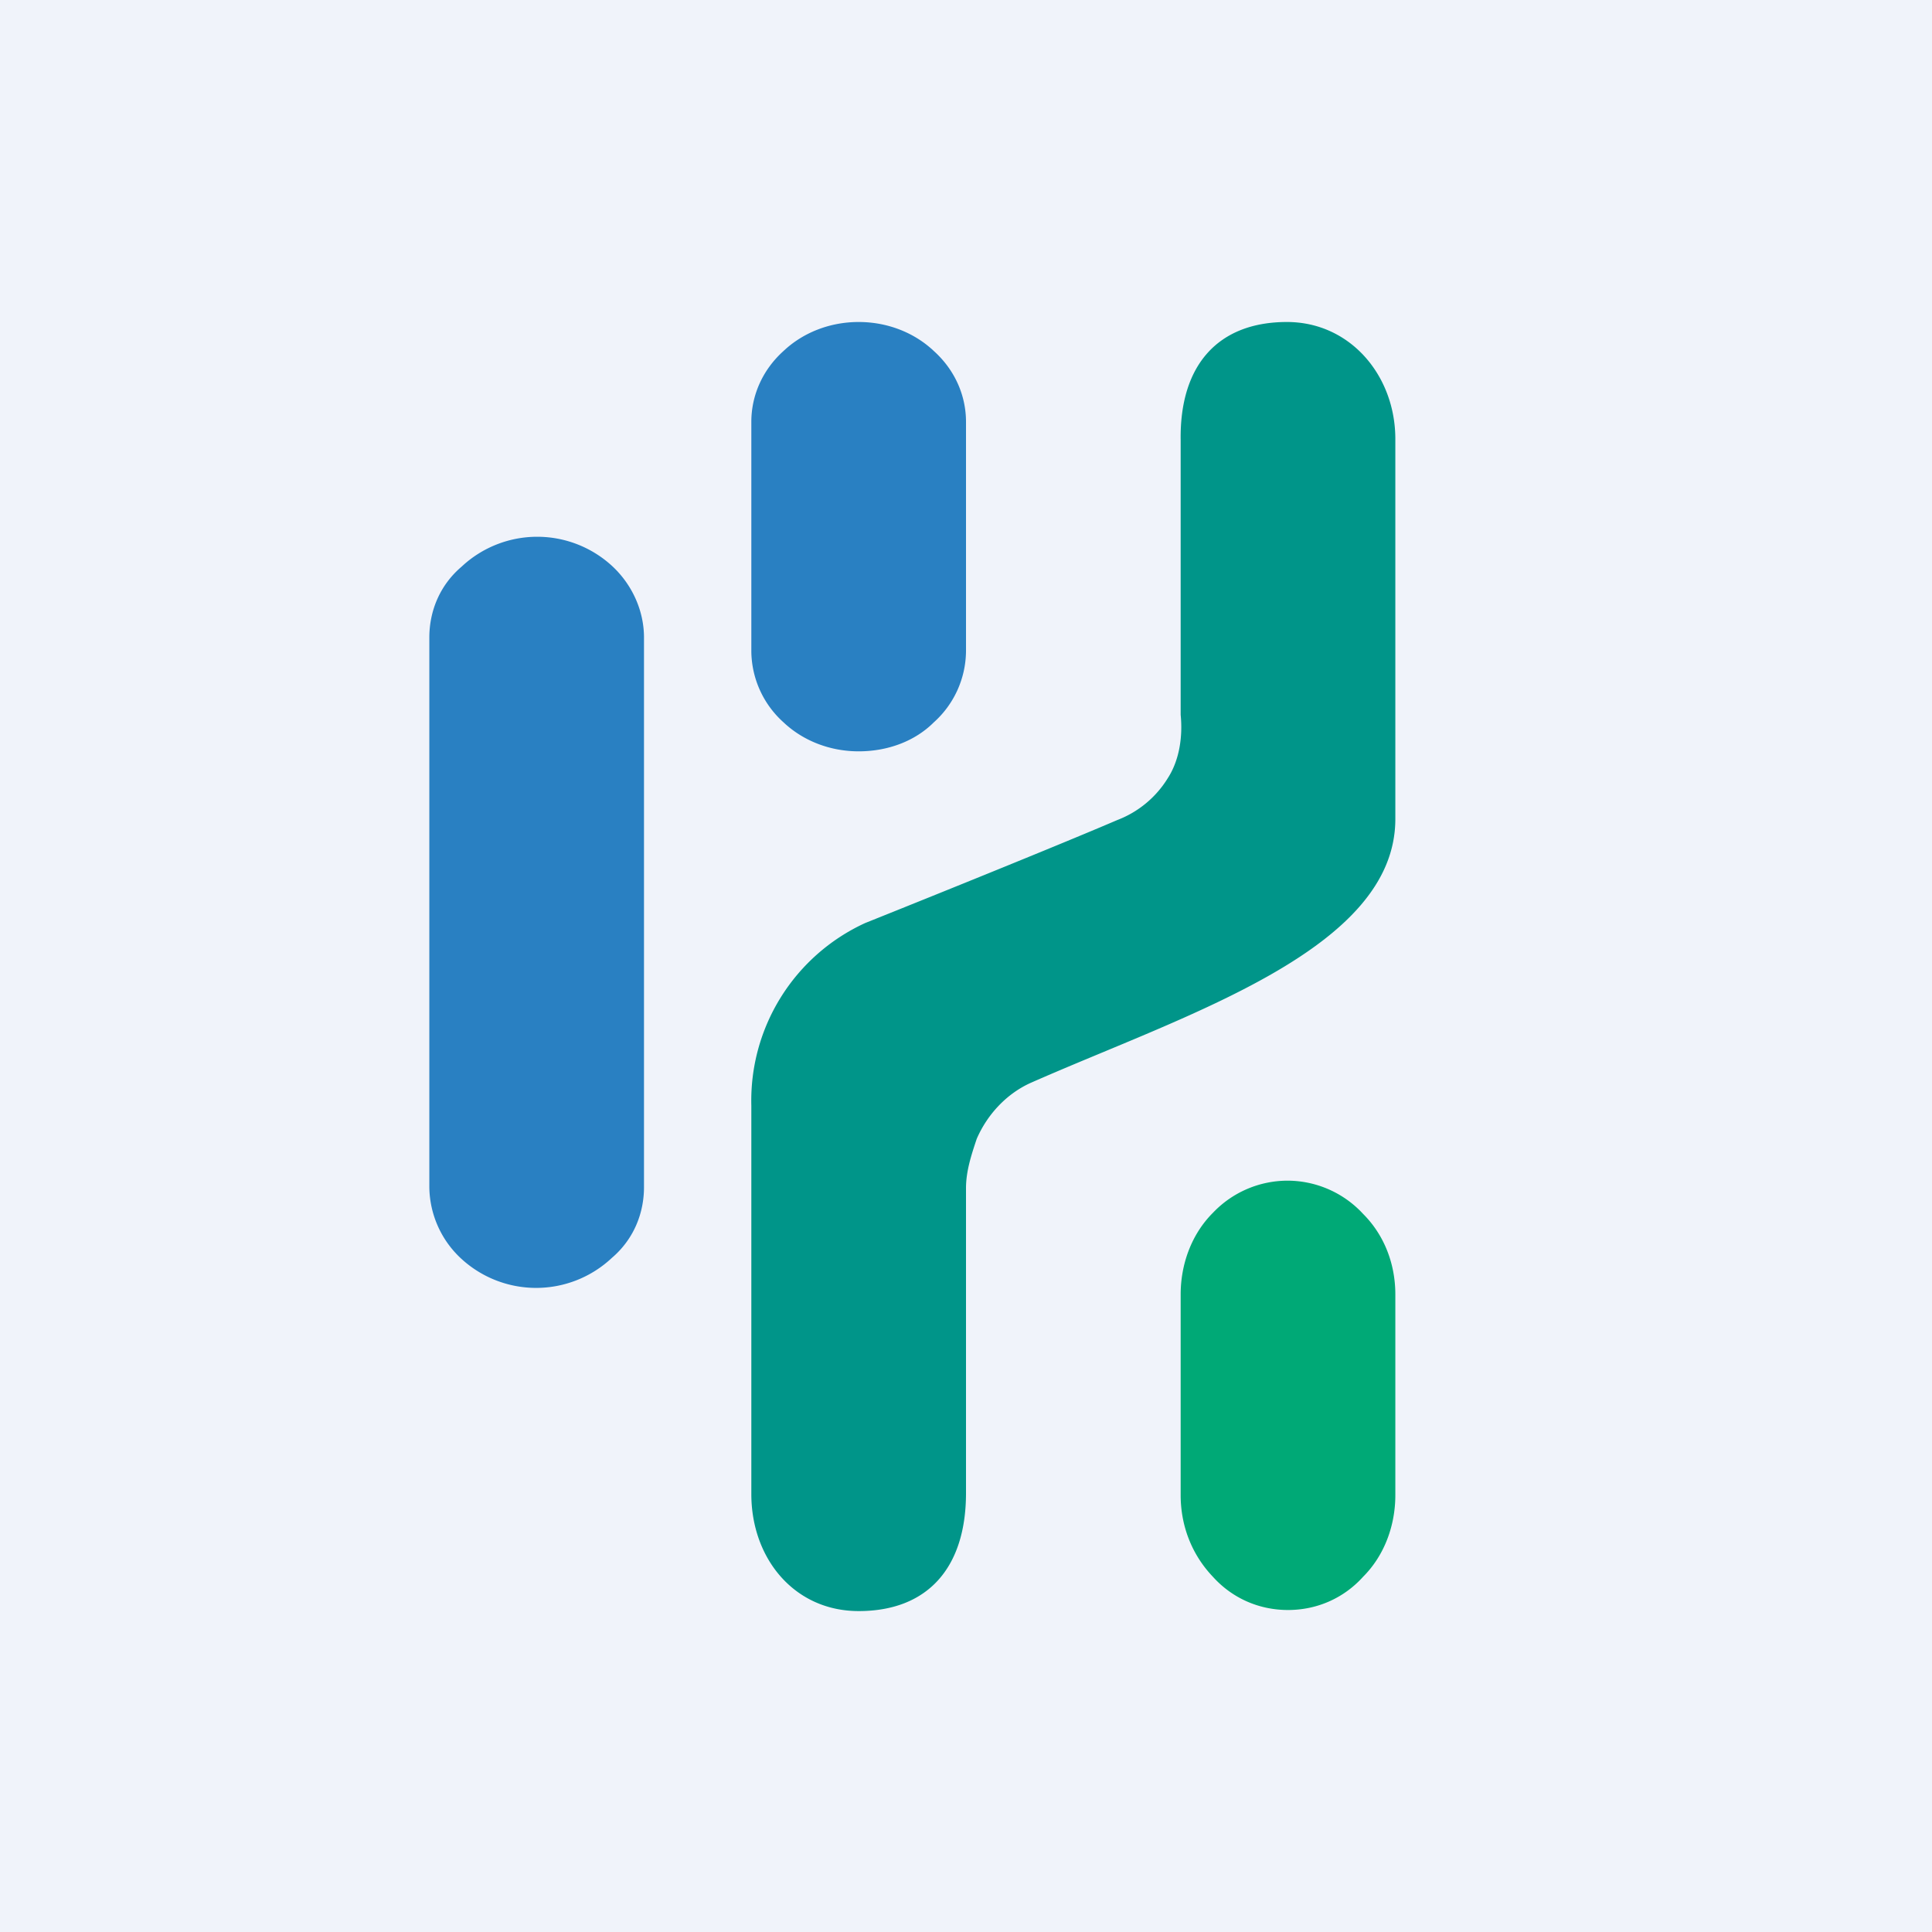 <!-- by TradingView --><svg width="18" height="18" viewBox="0 0 18 18" xmlns="http://www.w3.org/2000/svg"><path fill="#F0F3FA" d="M0 0h18v18H0z"/><path d="M12 11a.96.96 0 0 0-.7.3c-.2.2-.3.48-.3.76v1.87c0 .28.1.55.3.76.18.2.43.31.7.31.27 0 .52-.11.7-.31.2-.2.3-.48.3-.76v-1.87c0-.28-.1-.55-.3-.75A.96.96 0 0 0 12 11Z" fill="#00A976"/><path d="M9 6.07a.9.9 0 0 1-.3.66C8.53 6.9 8.28 7 8 7c-.27 0-.52-.1-.7-.27a.9.9 0 0 1-.3-.66V3.93c0-.24.1-.48.3-.66.18-.17.43-.27.7-.27.27 0 .52.1.7.27.2.18.3.42.3.66v2.14ZM6 11.06c0 .25-.1.49-.3.66a1.03 1.03 0 0 1-1.41 0 .92.92 0 0 1-.29-.66V5.94c0-.25.1-.49.3-.66a1.03 1.03 0 0 1 1.41 0c.18.17.29.41.29.66v5.12Z" fill="#2980C2"/><path d="M11.99 3c-.64 0-1 .4-.99 1.1v2.56c.02.2-.01.42-.12.59a.95.95 0 0 1-.47.39c-.7.3-2.35.96-2.35.96A1.82 1.82 0 0 0 7 10.3v3.62c0 .6.4 1.09 1 1.09.64 0 1-.4 1-1.1v-2.84c0-.16.05-.31.1-.46.1-.23.28-.42.5-.52 1.45-.64 3.4-1.24 3.4-2.46V4.09C13 3.5 12.58 3 11.99 3Z" fill="#009589"/></svg>